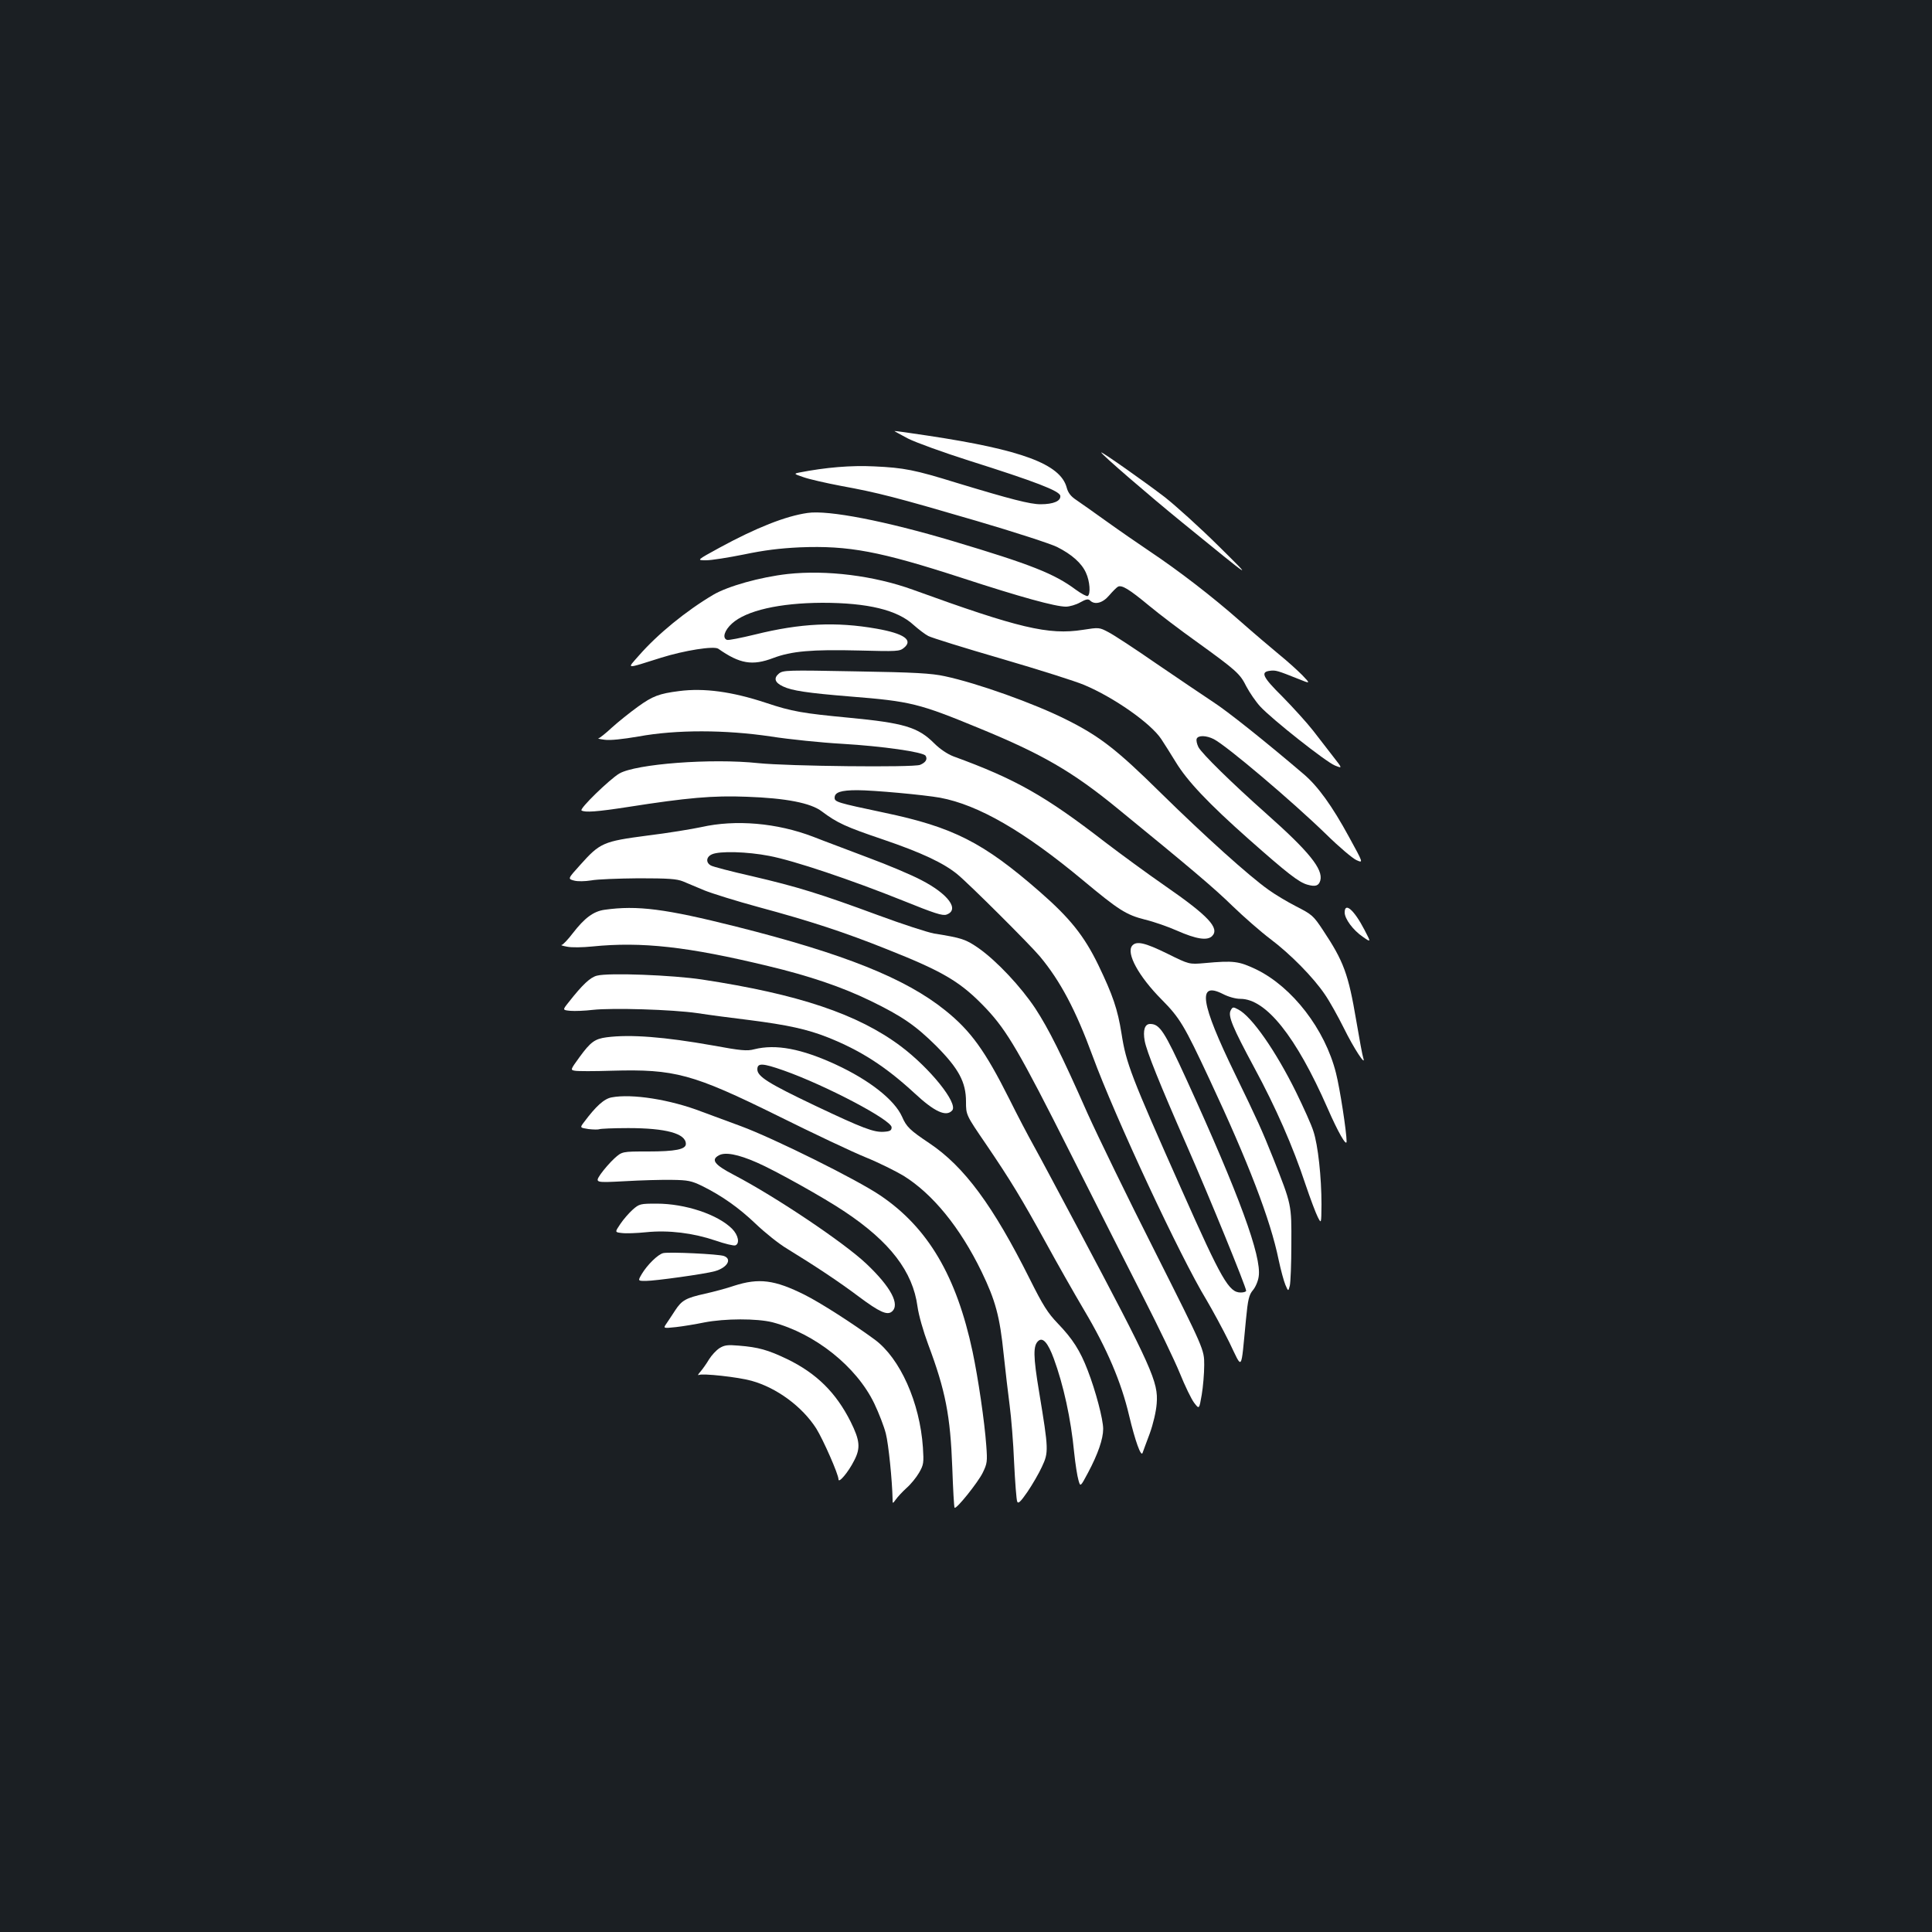 <?xml version="1.0" standalone="no"?>
<!DOCTYPE svg PUBLIC "-//W3C//DTD SVG 20010904//EN"
 "http://www.w3.org/TR/2001/REC-SVG-20010904/DTD/svg10.dtd">
<svg version="1.0" xmlns="http://www.w3.org/2000/svg"
 width="1000pt" height="1000pt" viewBox="0 0 1000 1000"
 preserveAspectRatio="xMidYMid meet">
<rect width="100%" height="100%" fill="#1b1f23"/>
<g transform="translate(0,1000) scale(0.1,-0.1)"
fill="#ffffff" stroke="none">
<path d="M4700 7730 c42 -21 183 -72 315 -114 345 -109 469 -157 473 -182 4
-27 -35 -44 -102 -44 -54 0 -155 26 -435 111 -216 67 -272 78 -426 85 -120 6
-251 -5 -389 -32 -28 -6 -27 -7 23 -24 28 -10 115 -30 194 -45 191 -35 281
-58 701 -181 198 -58 385 -119 417 -135 76 -38 128 -84 150 -134 20 -43 25
-110 9 -120 -5 -3 -33 12 -62 33 -110 82 -230 130 -635 251 -349 104 -645 162
-753 146 -113 -16 -265 -76 -456 -180 -119 -65 -119 -65 -69 -65 28 0 115 14
195 30 105 22 185 32 290 37 253 10 413 -20 838 -158 306 -100 485 -149 539
-149 19 0 53 10 74 22 30 17 42 19 51 10 24 -24 65 -14 99 26 17 20 38 41 45
45 20 11 58 -12 164 -100 52 -43 160 -125 240 -182 212 -153 228 -168 261
-234 17 -32 49 -79 72 -104 61 -66 338 -285 386 -305 40 -16 40 -16 -7 44 -26
33 -74 95 -106 137 -33 42 -104 120 -158 175 -103 102 -115 128 -65 134 30 4
39 1 147 -42 64 -26 64 -26 20 20 -25 25 -79 74 -120 107 -41 34 -132 111
-201 172 -145 128 -318 261 -469 362 -58 39 -158 108 -222 154 -64 46 -135 96
-157 111 -29 19 -43 38 -50 65 -33 121 -233 195 -718 268 -92 14 -170 25 -173
24 -3 0 29 -17 70 -39z"/>
<path d="M5700 7658 c0 -9 242 -218 420 -363 378 -308 371 -303 185 -119 -94
93 -218 205 -275 250 -103 79 -330 239 -330 232z"/>
<path d="M4077 7029 c-142 -16 -310 -63 -386 -108 -140 -83 -287 -203 -384
-314 -63 -72 -75 -71 116 -11 118 37 273 62 295 46 111 -78 176 -89 284 -48
95 36 201 45 443 39 199 -5 211 -5 234 14 49 40 0 74 -142 99 -210 37 -394 28
-628 -30 -74 -18 -140 -31 -146 -28 -26 9 -13 50 26 85 74 67 246 106 467 107
235 0 389 -37 473 -115 26 -23 60 -49 76 -57 17 -9 187 -62 380 -118 192 -56
384 -117 426 -135 155 -65 346 -199 400 -281 14 -21 48 -75 75 -119 59 -97
167 -212 378 -399 199 -176 259 -223 303 -235 42 -12 59 -6 67 22 15 58 -58
149 -279 345 -180 160 -334 311 -352 345 -8 16 -12 35 -9 43 7 19 50 18 89 -2
66 -34 404 -320 582 -493 66 -65 136 -124 156 -133 36 -16 36 -16 -38 119 -88
162 -162 264 -235 326 -197 168 -396 327 -471 375 -48 32 -179 120 -290 196
-111 77 -224 151 -250 164 -47 25 -49 25 -132 12 -178 -28 -332 9 -881 208
-199 72 -445 103 -647 81z"/>
<path d="M4032 6514 c-29 -24 -22 -47 21 -67 46 -22 127 -34 347 -52 315 -25
357 -36 670 -165 324 -133 481 -224 711 -412 381 -311 504 -415 599 -508 58
-56 146 -133 195 -170 104 -78 224 -200 283 -288 23 -33 67 -112 98 -174 50
-102 117 -205 100 -153 -4 11 -20 97 -36 192 -41 242 -65 307 -172 468 -50 76
-58 82 -138 123 -47 24 -112 63 -145 87 -100 71 -328 276 -555 499 -230 227
-318 295 -490 381 -167 84 -461 189 -630 225 -69 15 -154 20 -460 25 -358 7
-376 6 -398 -11z"/>
<path d="M3515 6423 c-103 -13 -137 -26 -212 -80 -43 -31 -104 -80 -136 -109
-32 -30 -64 -55 -70 -56 -7 0 8 -4 33 -7 28 -4 93 3 175 17 196 36 450 35 685
0 96 -15 263 -32 370 -38 204 -12 419 -42 431 -62 11 -18 0 -35 -29 -47 -37
-14 -682 -7 -837 9 -243 26 -634 -4 -720 -54 -51 -31 -208 -183 -195 -191 18
-11 78 -7 240 18 306 48 441 60 615 53 202 -7 332 -32 389 -76 80 -60 124 -80
316 -145 200 -68 314 -122 385 -180 62 -51 375 -363 427 -425 106 -127 186
-278 273 -515 116 -316 454 -1041 590 -1264 30 -51 84 -150 118 -219 70 -144
59 -159 86 117 10 106 16 129 36 153 13 15 27 47 30 71 16 103 -101 422 -374
1020 -114 249 -138 287 -188 287 -28 0 -38 -33 -28 -88 10 -54 76 -219 218
-542 117 -266 307 -732 307 -751 0 -5 -13 -9 -28 -9 -61 0 -98 64 -305 530
-264 593 -288 656 -312 810 -20 126 -45 199 -120 355 -74 152 -147 243 -304
380 -292 255 -448 334 -806 409 -241 51 -255 55 -255 77 0 28 32 39 117 39 84
0 345 -24 429 -39 198 -37 434 -173 739 -427 185 -154 223 -179 322 -204 46
-11 120 -37 165 -57 100 -44 157 -53 182 -28 40 41 -20 105 -244 260 -91 63
-230 165 -310 226 -310 240 -464 327 -785 444 -31 12 -69 37 -100 68 -83 83
-156 105 -440 132 -241 23 -295 32 -430 77 -175 58 -321 78 -450 61z"/>
<path d="M3630 5719 c-47 -10 -173 -31 -280 -44 -228 -30 -244 -37 -347 -152
-65 -72 -65 -72 -31 -81 19 -5 56 -4 88 1 30 6 141 10 245 11 155 0 197 -3
230 -16 22 -9 72 -30 112 -47 40 -16 165 -55 279 -86 267 -72 447 -131 664
-218 298 -118 385 -171 515 -308 108 -115 173 -226 436 -749 137 -272 309
-612 382 -755 73 -143 156 -315 183 -381 27 -67 61 -137 75 -155 26 -34 26
-34 39 41 7 41 13 111 13 155 0 80 0 80 -254 585 -141 278 -297 600 -349 715
-137 310 -202 439 -271 545 -75 113 -199 245 -292 311 -69 48 -88 54 -232 77
-33 6 -163 48 -290 95 -298 110 -417 147 -653 202 -106 24 -202 49 -212 55
-28 15 -25 45 5 58 39 18 183 14 296 -8 128 -24 427 -125 691 -231 166 -67
206 -80 227 -73 70 25 9 107 -131 179 -49 26 -172 78 -272 115 -99 38 -229 86
-287 109 -188 72 -402 90 -579 50z"/>
<path d="M3129 5291 c-57 -8 -103 -42 -164 -121 -25 -33 -52 -61 -58 -61 -7
-1 6 -5 28 -9 22 -5 81 -4 130 1 257 26 496 -1 910 -101 214 -51 384 -109 530
-180 165 -80 235 -129 341 -234 116 -117 154 -187 154 -288 0 -69 0 -69 104
-221 127 -187 184 -281 311 -512 54 -99 143 -256 198 -349 117 -197 191 -371
231 -542 32 -134 62 -217 70 -194 3 8 19 53 37 100 18 50 33 114 36 155 9 112
-23 183 -409 910 -97 182 -198 372 -226 422 -28 50 -86 160 -128 245 -125 249
-199 352 -331 458 -206 166 -523 293 -1083 434 -366 92 -511 111 -681 87z"/>
<path d="M6960 5277 c0 -33 44 -92 94 -126 43 -30 43 -30 8 37 -53 102 -102
145 -102 89z"/>
<path d="M5860 5105 c-32 -39 34 -159 152 -278 95 -96 117 -133 248 -413 201
-429 316 -728 358 -934 11 -52 27 -111 35 -130 15 -35 15 -35 23 -5 4 17 8
113 8 215 1 207 2 202 -94 445 -58 145 -81 196 -197 435 -180 370 -197 483
-63 415 29 -15 66 -25 90 -25 133 0 288 -194 451 -565 54 -124 99 -203 99
-173 0 49 -35 276 -55 354 -57 227 -226 445 -412 536 -91 43 -116 47 -268 33
-80 -7 -80 -7 -193 49 -116 57 -160 67 -182 41z"/>
<path d="M3090 4950 c-34 -8 -75 -46 -147 -138 -32 -40 -32 -40 9 -44 23 -2
75 0 117 5 101 11 410 2 541 -17 58 -9 179 -25 270 -36 195 -25 298 -47 406
-90 170 -68 297 -150 446 -287 105 -98 166 -126 197 -90 30 37 -114 217 -267
332 -222 166 -528 269 -1028 345 -152 23 -484 36 -544 20z"/>
<path d="M6370 4770 c-15 -28 9 -86 122 -296 111 -205 201 -410 265 -604 25
-74 54 -151 64 -170 18 -35 18 -35 19 66 0 140 -18 308 -42 379 -10 33 -51
123 -89 201 -106 215 -231 394 -300 429 -26 14 -29 14 -39 -5z"/>
<path d="M3140 4631 c-61 -8 -83 -24 -140 -102 -48 -66 -48 -67 -25 -71 13 -3
100 -3 193 0 325 9 417 -16 857 -233 181 -90 386 -187 455 -215 69 -28 157
-72 197 -96 151 -94 292 -267 403 -495 73 -151 95 -233 115 -429 9 -85 23
-204 31 -265 8 -60 19 -193 23 -295 5 -102 12 -193 16 -202 5 -13 17 -2 53 50
25 37 59 95 75 130 35 75 35 87 -14 384 -32 191 -32 244 -4 268 23 19 49 -10
79 -91 50 -136 89 -311 106 -489 6 -58 16 -121 22 -141 10 -36 10 -36 50 39
51 96 78 174 78 226 0 50 -39 197 -80 303 -39 102 -78 163 -155 243 -52 54
-77 94 -144 228 -191 382 -340 584 -521 705 -100 67 -118 84 -141 137 -39 87
-168 189 -343 270 -178 82 -310 107 -422 79 -37 -10 -69 -7 -216 20 -248 44
-425 58 -548 42z m917 -172 c215 -76 558 -256 558 -294 0 -16 -8 -21 -39 -23
-52 -4 -108 17 -359 136 -239 114 -297 150 -297 187 0 34 26 33 137 -6z"/>
<path d="M3166 4320 c-39 -7 -81 -45 -143 -128 -22 -29 -22 -29 23 -36 26 -3
50 -3 55 -1 5 3 73 6 151 6 195 0 298 -28 298 -82 0 -28 -54 -39 -196 -39
-134 0 -134 0 -174 -36 -22 -20 -54 -57 -71 -81 -30 -45 -30 -45 123 -37 84 5
195 8 246 7 82 -1 101 -5 155 -31 105 -52 192 -114 279 -197 46 -44 119 -103
163 -129 150 -92 270 -172 371 -248 106 -79 146 -97 170 -77 44 36 -5 128
-132 248 -115 109 -468 346 -684 459 -102 53 -122 79 -79 102 32 18 98 6 196
-37 91 -39 351 -184 456 -255 234 -156 352 -310 376 -491 6 -44 30 -128 55
-195 90 -240 115 -369 125 -639 4 -112 9 -205 12 -207 9 -9 120 130 145 180
24 49 25 59 19 141 -9 126 -42 349 -71 487 -83 390 -230 641 -477 808 -122 83
-554 297 -722 359 -49 18 -141 52 -203 75 -163 63 -362 94 -466 74z"/>
<path d="M3275 3739 c-19 -17 -48 -50 -64 -74 -29 -43 -29 -43 7 -47 21 -3 77
-1 126 4 117 12 244 -4 359 -43 49 -17 95 -28 103 -25 24 9 16 53 -17 86 -74
74 -242 130 -390 130 -84 0 -90 -1 -124 -31z"/>
<path d="M3433 3514 c-27 -6 -83 -61 -111 -108 -21 -36 -21 -36 21 -36 48 0
306 36 356 50 65 18 92 63 48 79 -27 10 -281 22 -314 15z"/>
<path d="M3800 3345 c-41 -14 -109 -32 -150 -41 -99 -22 -121 -34 -155 -86
-15 -24 -36 -54 -45 -68 -18 -26 -18 -26 49 -19 36 4 102 15 146 24 108 21
273 21 353 1 220 -58 435 -229 527 -420 24 -50 51 -120 60 -156 14 -54 33
-242 35 -340 0 -24 0 -24 17 -1 9 13 34 40 55 59 22 19 51 55 65 79 24 42 25
51 20 131 -16 233 -118 461 -249 558 -113 83 -281 191 -363 232 -156 78 -237
88 -365 47z"/>
<path d="M3724 3022 c-17 -11 -41 -37 -54 -58 -13 -22 -33 -50 -44 -63 -12
-13 -16 -21 -9 -18 16 10 207 -11 273 -30 130 -36 262 -133 335 -247 36 -58
115 -237 115 -263 0 -23 51 37 81 97 34 65 30 104 -18 201 -76 151 -176 250
-328 324 -100 48 -150 62 -251 70 -58 5 -74 3 -100 -13z"/>
</g>
</svg>
